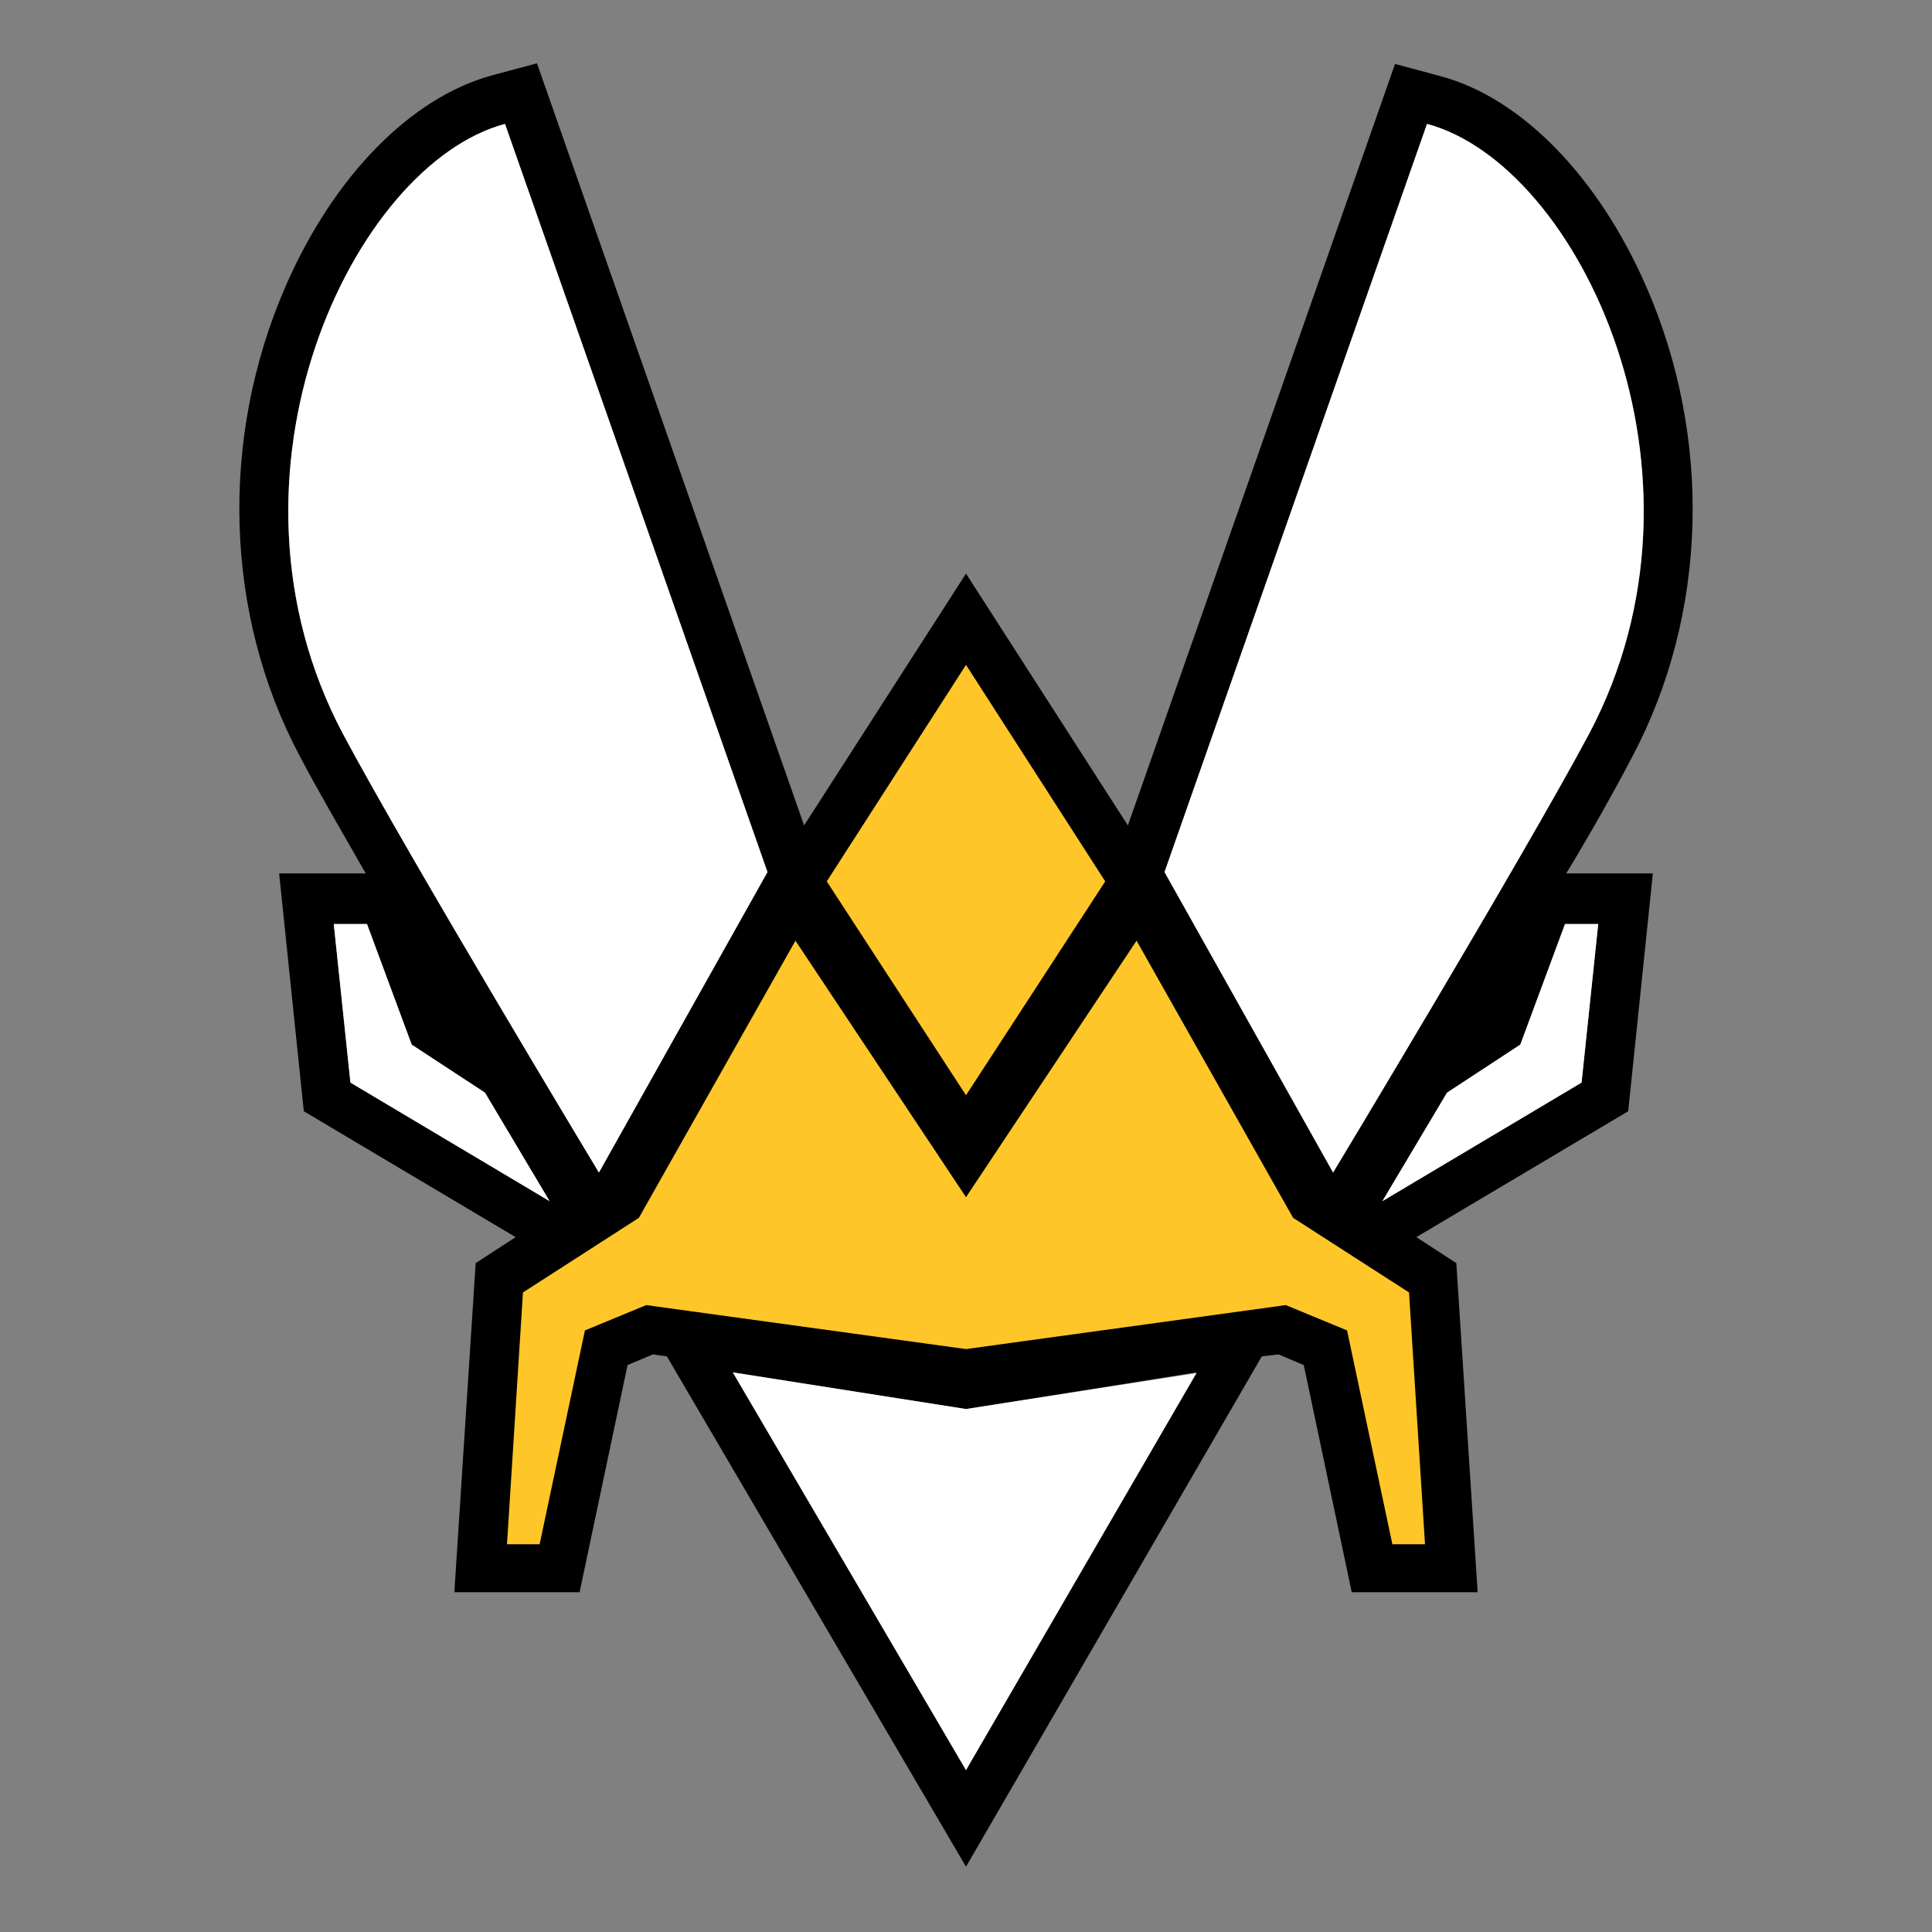 <?xml version="1.0" encoding="utf-8"?>
<!-- Generator: Adobe Illustrator 25.0.1, SVG Export Plug-In . SVG Version: 6.00 Build 0)  -->
<svg version="1.1" id="Layer_1" xmlns="http://www.w3.org/2000/svg" xmlns:xlink="http://www.w3.org/1999/xlink" x="0px" y="0px"
	 viewBox="0 0 290 290" style="enable-background:new 0 0 290 290;" xml:space="preserve">
<rect x="0" y="0" width="290" height="290" fill="#808080" stroke="none"/>
<style type="text/css">
	.st0{fill:#FFC629;}
	.st1{fill:#FFFFFF;}
</style>
<g>
	<g>
		<path d="M245,113.6c11.3-21.3,12.1-47.7,2.1-70.6c-7.2-16.5-18.8-28.4-31-31.6l-6.7-1.8l-40.1,114.3L145,86.1l-24.3,37.8L80.6,9.5
			l-6.7,1.8c-12.2,3.3-23.8,15.1-31,31.6c-10,22.9-9.2,49.4,2.1,70.6c2.4,4.6,6,10.8,9.9,17.6h-13l3.7,35.7l31.8,18.9l-6,3.9
			l-3.2,49.4H87l7.2-34.1l3.8-1.6l2.1,0.3l44.9,76.6l44.4-76.6l2.5-0.3l3.8,1.6l7.2,34.1h18.9l-3.2-49.4l-6-3.9l31.8-18.9l3.7-35.7
			h-13C239.1,124.5,242.6,118.2,245,113.6z M52.6,162.5l-2.5-23.8h4.9l6.8,18.1l11,7.3l9.7,16.2L52.6,162.5z M89.9,176
			c0,0-28.4-47.1-38.4-65.8c-20.7-39,1.5-85.5,24.3-91.6l39.4,112.3L89.9,176z M145,265.7L110,206l35,5.5l34.6-5.5L145,265.7z
			 M200.1,176l-25.3-45.1l39.4-112.3c22.8,6.1,45,52.6,24.3,91.6C228.5,128.9,200.1,176,200.1,176z M239.9,138.7l-2.5,23.8
			l-29.9,17.8l9.7-16.2l11-7.3l6.8-18.1H239.9z"/>
		<g>
			<polygon class="st0" points="165.9,132.3 145,99.8 124.1,132.3 145,164.4 			"/>
			<polygon class="st0" points="194.1,182.8 170.6,141.2 145,179.7 119.4,141.2 95.9,182.8 78.5,194 76.1,231.8 81,231.8 
				87.8,199.7 97,195.9 145,202.5 193,195.9 202.2,199.7 209,231.8 213.9,231.8 211.5,194 			"/>
		</g>
	</g>
	<path class="st1" d="M89.9,176c0,0-28.4-47.1-38.4-65.8c-20.7-39,1.5-85.5,24.3-91.6l39.4,112.3L89.9,176z"/>
	<polygon class="st1" points="145,265.7 110,206 145,211.5 179.6,206.1 	"/>
	<path class="st1" d="M200.1,176l-25.3-45.1l39.4-112.3c22.8,6.1,45,52.6,24.3,91.6C228.5,128.9,200.1,176,200.1,176z"/>
	<polygon class="st1" points="52.6,162.5 50.1,138.7 55.1,138.7 61.8,156.8 72.8,164 82.5,180.3 	"/>
	<polygon class="st1" points="239.9,138.7 237.4,162.5 207.5,180.3 217.2,164 228.2,156.8 234.9,138.7 	"/>
</g>
</svg>
